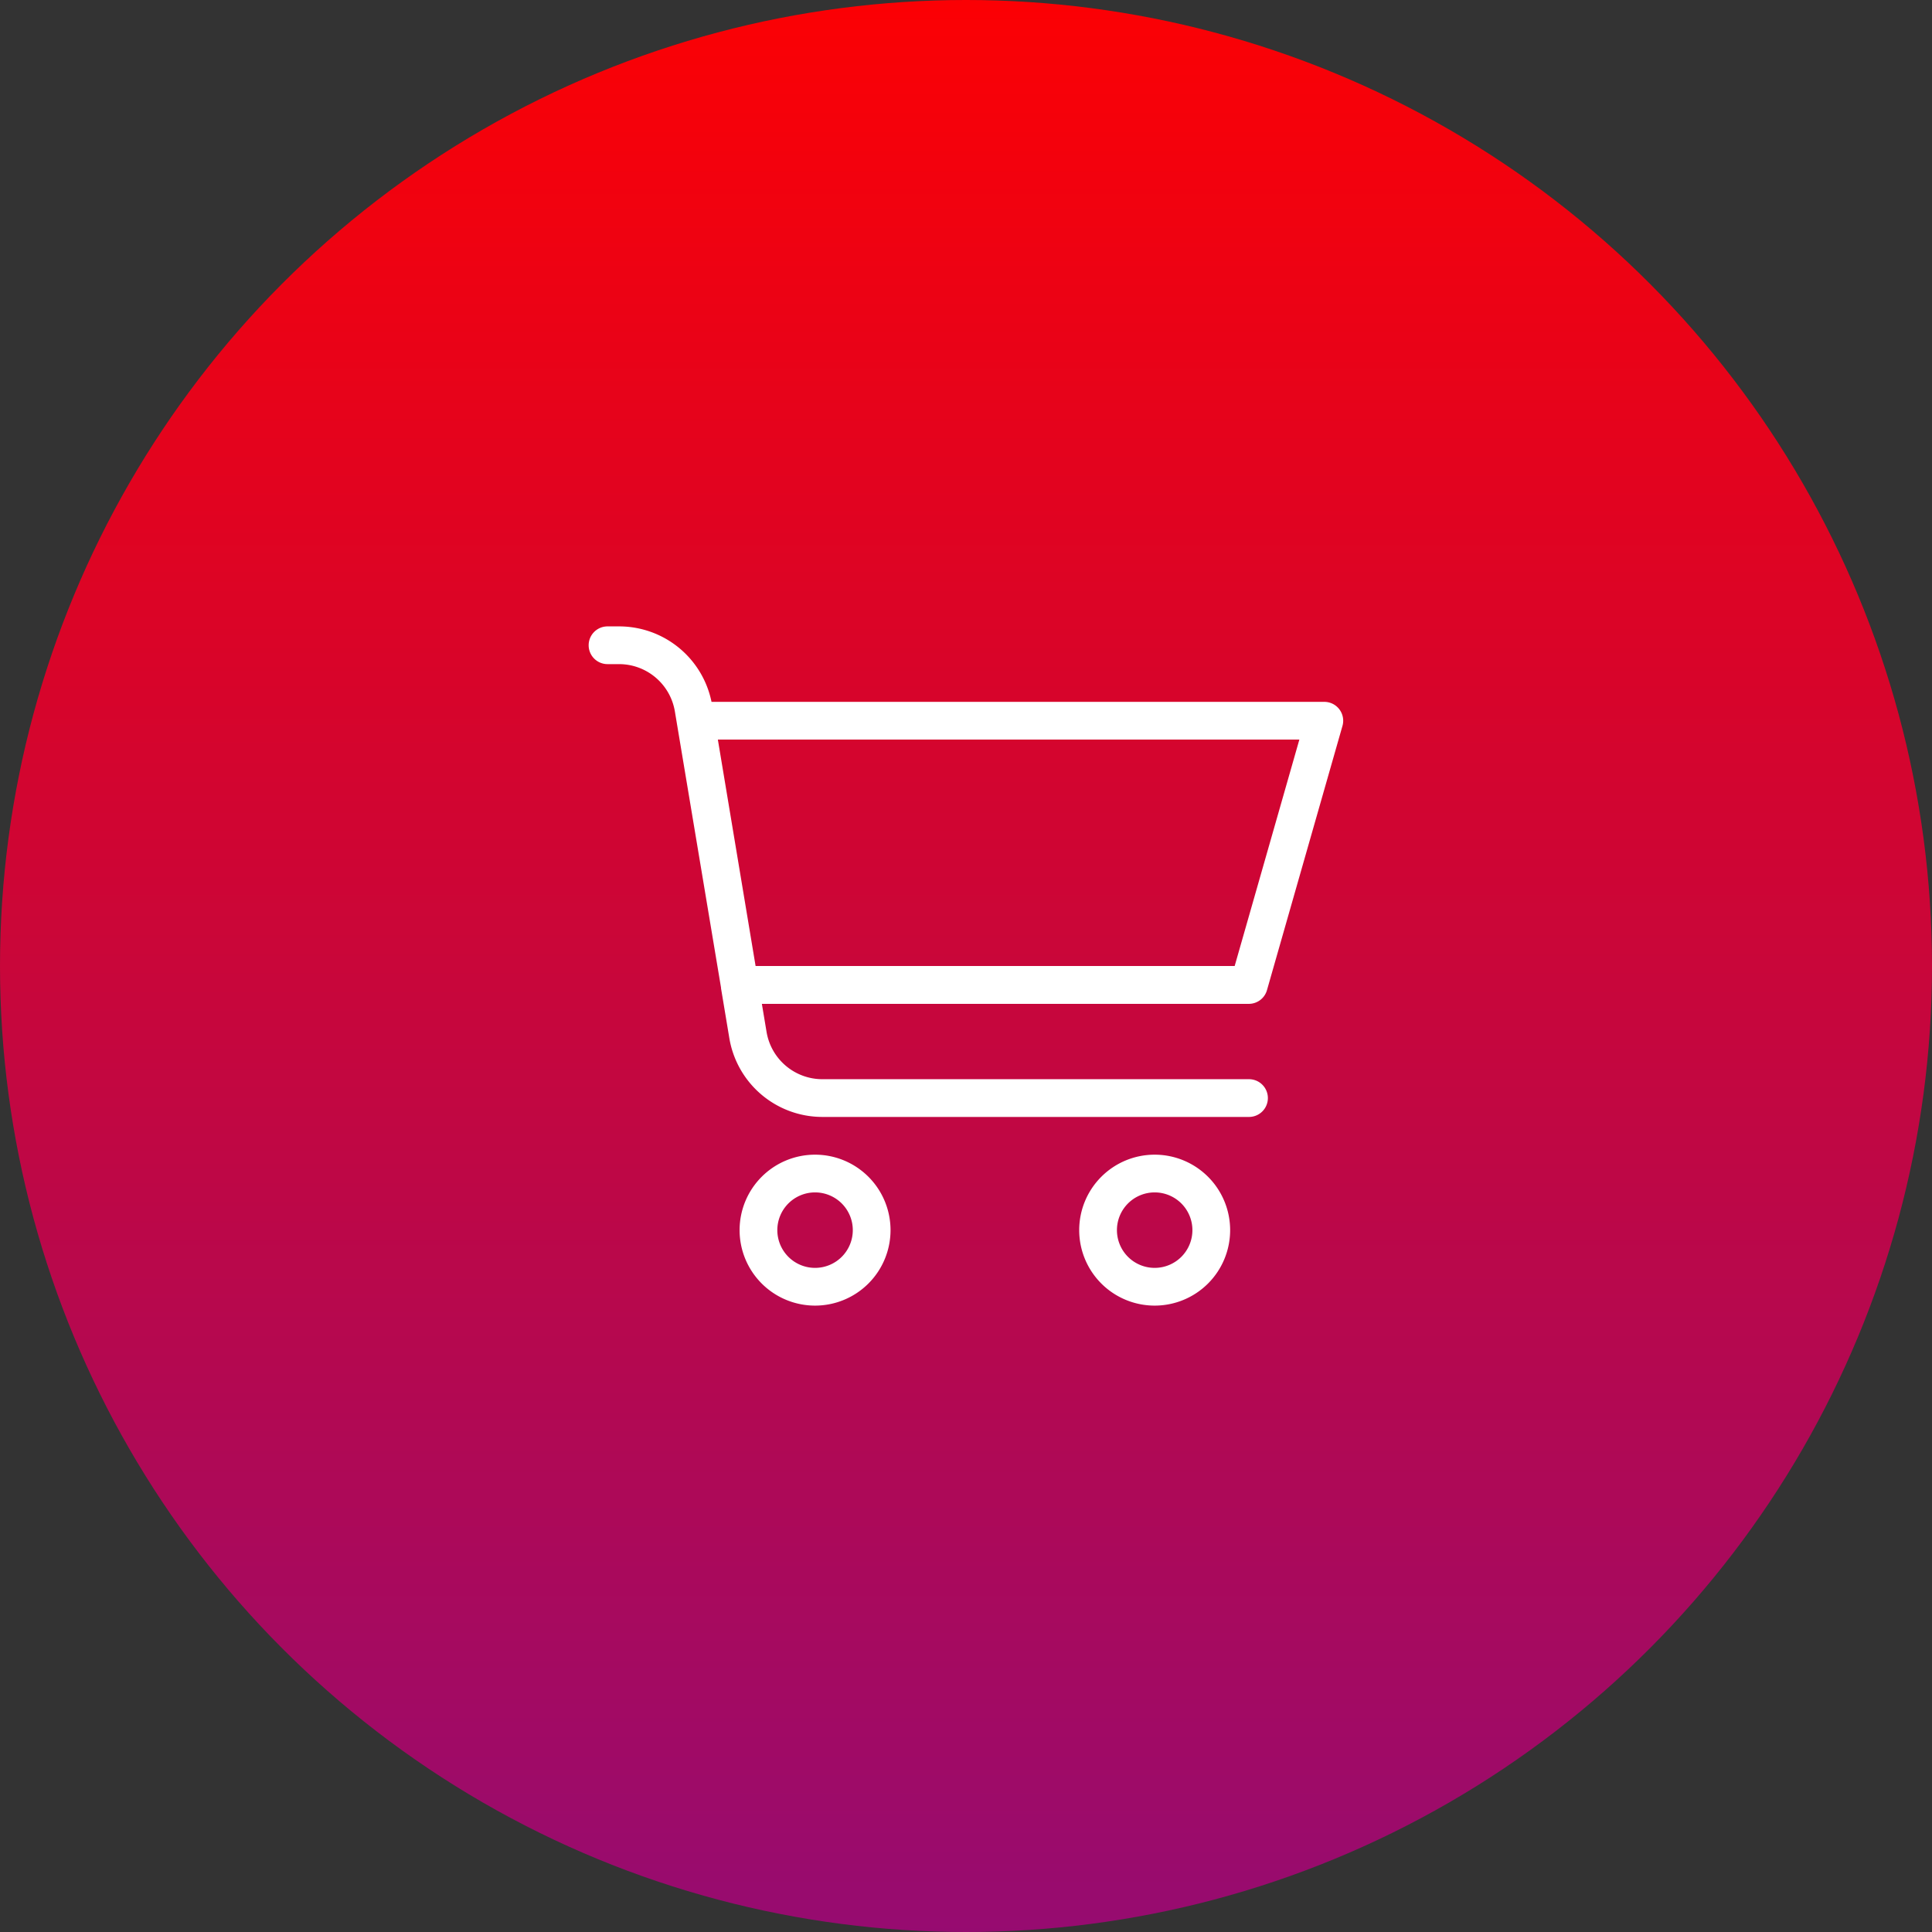 <svg xmlns="http://www.w3.org/2000/svg" xmlns:xlink="http://www.w3.org/1999/xlink" width="64" height="64" viewBox="0 0 64 64"><rect x="0" y="0" width="64" height="64" fill="#333333" stroke="none"/><defs><style>.a{fill:url(#a);}.b{fill:none;}.c{fill:#fff;}</style><linearGradient id="a" x1="0.5" y1="1.048" x2="0.5" y2="-0.031" gradientUnits="objectBoundingBox"><stop offset="0" stop-color="#910c76"/><stop offset="1" stop-color="red"/></linearGradient></defs><g transform="translate(-372 -179)"><circle class="a" cx="32" cy="32" r="32" transform="translate(372 179)"/><g transform="translate(384 191)"><rect class="b" width="40" height="40"/><g transform="translate(7.5 8.75)"><path class="c" d="M6.385,14.989l0-.021L4.856,5.817A1.875,1.875,0,0,0,3.006,4.25H2.625a.625.625,0,0,1,0-1.25h.383A3.125,3.125,0,0,1,6.07,5.5h20.3a.625.625,0,0,1,.6.8l-2.5,8.75a.625.625,0,0,1-.6.454H7.738l.156.934A1.875,1.875,0,0,0,9.744,18H23.875a.625.625,0,0,1,0,1.25H9.742A3.125,3.125,0,0,1,6.66,16.639l-.275-1.65ZM6.28,6.75l1.25,7.5H23.4l2.143-7.5ZM9.5,25.5A2.5,2.5,0,1,1,12,23,2.5,2.5,0,0,1,9.5,25.5Zm0-1.25A1.25,1.25,0,1,0,8.25,23,1.25,1.25,0,0,0,9.5,24.25ZM20.75,25.5a2.5,2.5,0,1,1,2.5-2.5A2.5,2.5,0,0,1,20.75,25.5Zm0-1.25A1.25,1.25,0,1,0,19.5,23,1.25,1.25,0,0,0,20.75,24.25Z" transform="translate(-2 -3)"/></g></g></g></svg>